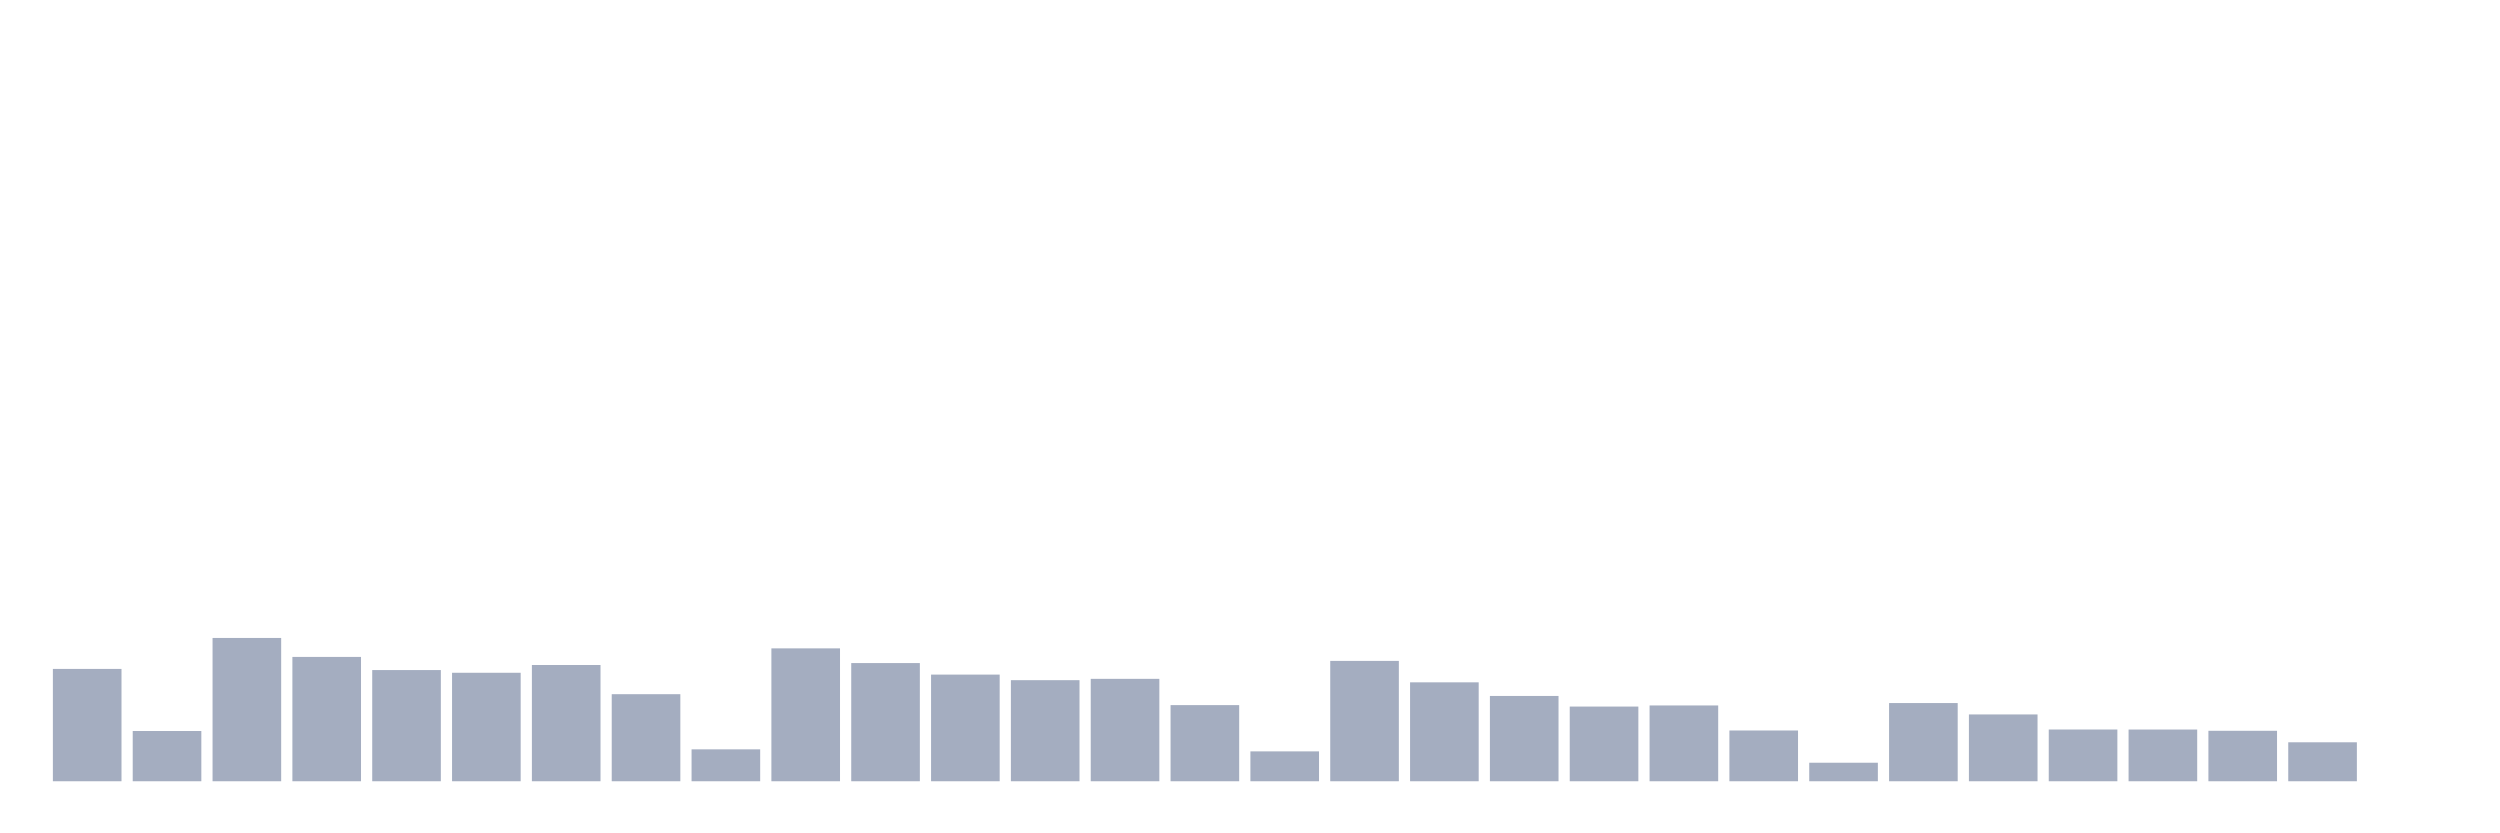 <svg xmlns="http://www.w3.org/2000/svg" viewBox="0 0 480 160"><g transform="translate(10,10)"><rect class="bar" x="0.153" width="13.175" y="118.432" height="21.568" fill="rgb(164,173,192)"></rect><rect class="bar" x="15.482" width="13.175" y="130.351" height="9.649" fill="rgb(164,173,192)"></rect><rect class="bar" x="30.81" width="13.175" y="112.488" height="27.512" fill="rgb(164,173,192)"></rect><rect class="bar" x="46.138" width="13.175" y="116.128" height="23.872" fill="rgb(164,173,192)"></rect><rect class="bar" x="61.466" width="13.175" y="118.652" height="21.348" fill="rgb(164,173,192)"></rect><rect class="bar" x="76.794" width="13.175" y="119.171" height="20.829" fill="rgb(164,173,192)"></rect><rect class="bar" x="92.123" width="13.175" y="117.679" height="22.321" fill="rgb(164,173,192)"></rect><rect class="bar" x="107.451" width="13.175" y="123.285" height="16.715" fill="rgb(164,173,192)"></rect><rect class="bar" x="122.779" width="13.175" y="133.875" height="6.125" fill="rgb(164,173,192)"></rect><rect class="bar" x="138.107" width="13.175" y="114.486" height="25.514" fill="rgb(164,173,192)"></rect><rect class="bar" x="153.436" width="13.175" y="117.309" height="22.691" fill="rgb(164,173,192)"></rect><rect class="bar" x="168.764" width="13.175" y="119.522" height="20.478" fill="rgb(164,173,192)"></rect><rect class="bar" x="184.092" width="13.175" y="120.592" height="19.408" fill="rgb(164,173,192)"></rect><rect class="bar" x="199.42" width="13.175" y="120.339" height="19.661" fill="rgb(164,173,192)"></rect><rect class="bar" x="214.748" width="13.175" y="125.381" height="14.619" fill="rgb(164,173,192)"></rect><rect class="bar" x="230.077" width="13.175" y="134.264" height="5.736" fill="rgb(164,173,192)"></rect><rect class="bar" x="245.405" width="13.175" y="116.894" height="23.106" fill="rgb(164,173,192)"></rect><rect class="bar" x="260.733" width="13.175" y="121.008" height="18.992" fill="rgb(164,173,192)"></rect><rect class="bar" x="276.061" width="13.175" y="123.623" height="16.377" fill="rgb(164,173,192)"></rect><rect class="bar" x="291.39" width="13.175" y="125.66" height="14.34" fill="rgb(164,173,192)"></rect><rect class="bar" x="306.718" width="13.175" y="125.446" height="14.554" fill="rgb(164,173,192)"></rect><rect class="bar" x="322.046" width="13.175" y="130.254" height="9.746" fill="rgb(164,173,192)"></rect><rect class="bar" x="337.374" width="13.175" y="136.444" height="3.556" fill="rgb(164,173,192)"></rect><rect class="bar" x="352.702" width="13.175" y="124.985" height="15.015" fill="rgb(164,173,192)"></rect><rect class="bar" x="368.031" width="13.175" y="127.172" height="12.828" fill="rgb(164,173,192)"></rect><rect class="bar" x="383.359" width="13.175" y="130.066" height="9.934" fill="rgb(164,173,192)"></rect><rect class="bar" x="398.687" width="13.175" y="130.072" height="9.928" fill="rgb(164,173,192)"></rect><rect class="bar" x="414.015" width="13.175" y="130.312" height="9.688" fill="rgb(164,173,192)"></rect><rect class="bar" x="429.344" width="13.175" y="132.519" height="7.481" fill="rgb(164,173,192)"></rect><rect class="bar" x="444.672" width="13.175" y="140" height="0" fill="rgb(164,173,192)"></rect></g></svg>